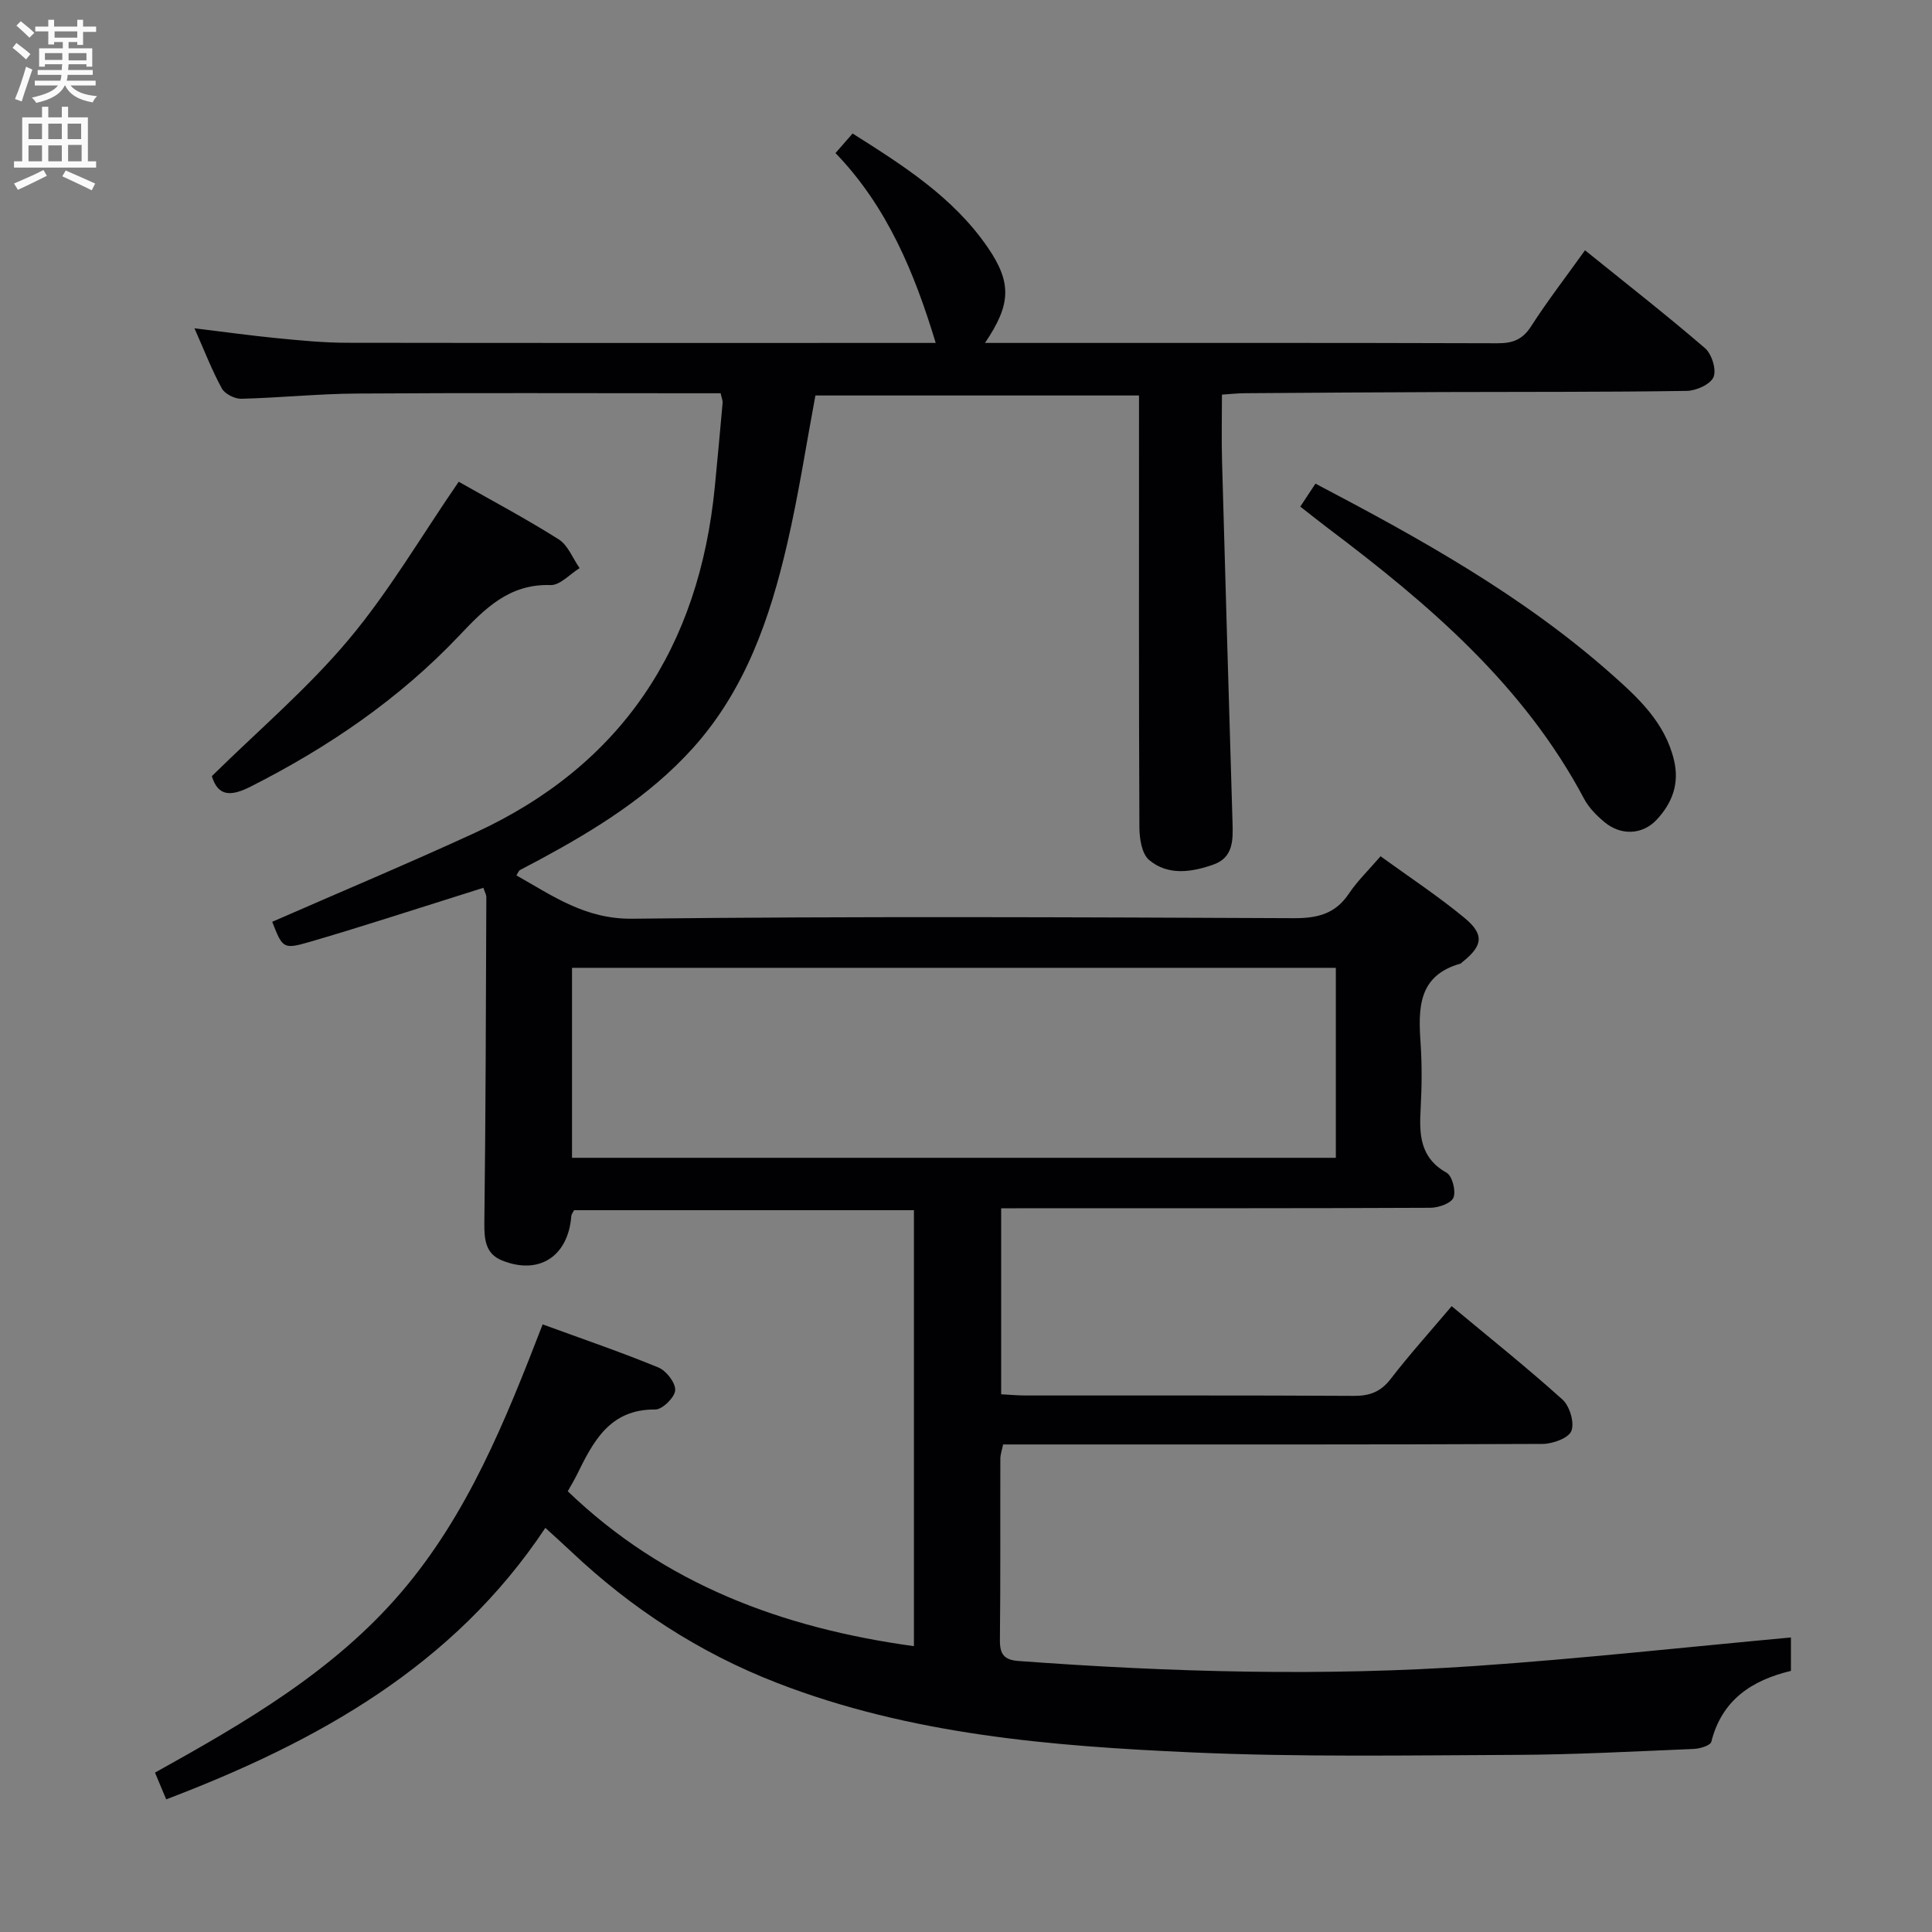 <svg enable-background="new 0 0 400 400" viewBox="0 0 400 400" xmlns="http://www.w3.org/2000/svg"><rect x="0" y="0" width="400" height="400" fill="#808080" stroke="none"/><g fill="#010104"><path d="m207.28 250.17v38.5c1.79.09 3.4.25 5.01.25 22.67.02 45.33-.05 68 .08 3.28.02 5.56-.82 7.63-3.5 3.85-5 8.09-9.7 12.63-15.07 7.82 6.51 15.58 12.7 22.94 19.33 1.5 1.35 2.52 4.77 1.85 6.5-.57 1.48-3.87 2.68-5.96 2.69-35.16.16-70.33.11-105.49.11-1.99 0-3.98 0-6.21 0-.22 1.11-.56 2.04-.57 2.96-.04 12.5.05 25-.09 37.5-.03 2.92.82 4.15 3.85 4.37 31.57 2.33 63.17 3.21 94.76 1.02 21.7-1.5 43.34-3.88 65.16-5.89v6.92c-8.05 1.93-14.29 5.97-16.48 14.68-.19.77-2.37 1.43-3.65 1.48-12.3.51-24.6 1.18-36.91 1.23-22.29.09-44.62.48-66.87-.51-29.2-1.3-58.36-3.66-86.07-14.42-16.06-6.24-30.13-15.42-42.59-27.2-1.57-1.48-3.18-2.92-5.31-4.87-19 28.6-47.11 44.25-78.5 56.21-.78-1.85-1.45-3.46-2.32-5.54 18.6-10.34 36.9-20.93 50.87-37.21 13.88-16.17 21.69-35.67 29.39-55.59 8.18 2.99 16.17 5.72 23.96 8.92 1.63.67 3.57 3.16 3.48 4.72-.08 1.46-2.65 3.99-4.1 3.98-9.49-.09-12.88 6.66-16.29 13.59-.51 1.04-1.12 2.03-1.85 3.34 19.96 19.21 44.36 28.32 71.67 32.07 0-30.11 0-59.99 0-90.26-23.47 0-46.85 0-70.36 0-.19.39-.55.8-.58 1.25-.66 8.32-6.69 12.27-14.4 9.13-3.43-1.4-3.64-4.45-3.6-7.9.28-22.45.32-44.89.41-67.34 0-.46-.29-.92-.61-1.89-1.7.54-3.34 1.06-4.99 1.58-10.28 3.22-20.52 6.58-30.87 9.59-5.62 1.64-5.7 1.37-7.86-4.13 14-6.13 28.08-12.03 41.95-18.41 30.6-14.09 46.46-38.56 49.69-71.7.56-5.78 1.1-11.56 1.61-17.35.04-.45-.18-.93-.41-1.97-1.75 0-3.54 0-5.34 0-23.33 0-46.66-.1-70 .06-7.97.05-15.94.88-23.91 1.08-1.36.03-3.4-1-4.02-2.14-2.06-3.76-3.61-7.81-5.67-12.45 6.16.75 11.64 1.51 17.14 2.05 4.8.47 9.62.94 14.43.95 39.65.06 79.32.03 118.98.03h2.92c-4.4-14.53-10.04-28.21-20.75-39.31 1.26-1.44 2.22-2.55 3.54-4.05 10.48 6.63 20.84 13.18 27.97 23.57 5.04 7.34 4.83 11.84-.56 19.79h4.1c34 0 68-.04 101.99.07 3.14.01 5.19-.73 6.97-3.5 3.41-5.3 7.27-10.3 11.17-15.75 8.47 6.84 16.82 13.36 24.84 20.26 1.4 1.2 2.41 4.45 1.77 5.98-.63 1.51-3.58 2.84-5.54 2.87-16.66.26-33.33.18-49.99.24-13.83.05-27.66.14-41.49.24-1.46.01-2.92.17-4.76.29 0 4.79-.11 9.26.02 13.73.69 24.95 1.42 49.9 2.17 74.85.11 3.61.2 7.26-3.98 8.73-4.52 1.59-9.39 2.32-13.29-.96-1.51-1.27-2-4.43-2.01-6.73-.13-27.83-.08-55.66-.08-83.49 0-1.82 0-3.65 0-5.95-22.47 0-44.67 0-67 0-1.9 10.17-3.47 20.47-5.81 30.59-3.58 15.5-8.7 30.42-19.67 42.54-8.96 9.9-20.14 16.78-31.75 23.05-1.32.71-2.66 1.37-3.97 2.1-.23.13-.33.49-.7 1.08 7.55 4.26 14.25 9.08 23.98 8.97 45.66-.52 91.33-.31 136.99-.11 4.93.02 8.59-.9 11.4-5.11 1.74-2.6 4.05-4.81 6.54-7.71 5.9 4.28 11.85 8.2 17.32 12.71 4.24 3.49 3.86 5.83-.4 9.21-.13.1-.24.27-.39.31-8.82 2.49-8.73 9.3-8.24 16.51.3 4.48.25 9.01.01 13.49-.3 5.34-.18 10.18 5.37 13.29 1.17.66 1.97 3.75 1.43 5.14-.45 1.17-3.08 2.11-4.76 2.12-27.5.13-55 .09-82.49.09-1.97.02-3.94.02-6.4.02zm69.29-49.79c-53.03 0-105.46 0-158.14 0v39.33h158.14c0-13.2 0-26.11 0-39.33z"/><path d="m269.21 104.89c1.14-1.73 2.11-3.21 3.14-4.76 21.68 11.38 42.9 23.16 61.22 39.38 5.59 4.95 11.14 10.05 13.01 17.86 1.17 4.89-.37 8.88-3.56 12.32-2.94 3.16-7.4 3.36-10.79.55-1.64-1.36-3.27-2.99-4.25-4.84-12.53-23.62-32.25-40.39-53.11-56.1-1.83-1.39-3.63-2.83-5.66-4.41z"/><path d="m94.97 99.74c6.62 3.76 13.81 7.58 20.68 11.91 1.94 1.22 2.93 3.94 4.35 5.97-2 1.23-4.04 3.57-6 3.51-8.65-.28-13.69 4.95-19.02 10.57-12.37 13.04-27.03 23.02-43.05 31.14-4.09 2.07-6.78 2.12-8.07-2.15 9.63-9.48 19.82-18.14 28.3-28.24 8.36-9.95 15-21.35 22.81-32.71z"/></g><path d="m2.6 9.9.8-1c.9.7 1.9 1.4 2.9 2.3l-.9 1.1c-1.1-1-2-1.8-2.8-2.4zm.5 10.6c.9-2.1 1.6-4.3 2.3-6.7.4.2.8.4 1.3.6-.7 2.1-1.5 4.3-2.2 6.6zm.3-15.2.9-.9c1 .8 2 1.6 2.8 2.4l-1 1c-.9-.9-1.8-1.7-2.7-2.5zm12.6-1.2h1.2v1.4h2.7v1.1h-2.7v2.7h-1.2v-.6h-1.8v1.3h4.9v3.8h-1.2v-.5h-3.7c0 .4-.1.9-.1 1.2h5.1v1h-5.2c0 .5-.1.9-.2 1.2h6v1h-5.2c1.1 1.3 2.9 2 5.5 2.2-.4.4-.7.8-.9 1.3-2.9-.5-4.8-1.6-5.7-3.5h-.1c-.8 1.7-2.7 2.9-5.9 3.6-.2-.4-.6-.8-.9-1.1 2.8-.6 4.6-1.4 5.4-2.5h-4.8v-1h5.3c.1-.3.2-.7.2-1.2h-4.9v-1h5c0-.4 0-.8.1-1.2h-3.6v.5h-1.2v-3.8h4.9v-1.3h-1.8v.5h-1.2v-2.7h-2.7v-1h2.7v-1.4h1.2v1.4h4.8zm-6.7 8.3h3.6c0-.4 0-.9 0-1.4h-3.6zm1.9-4.6h4.8v-1.3h-4.7v1.3zm6.7 3.2h-3.7v1.5h3.7z" fill="#fbfafa"/><path d="m8.7 22.1h1.3v2.2h2.8v-2.2h1.3v2.2h4.1v9.1h1.7v1.3h-17v-1.3h1.7v-9.1h4.1zm.3 13.1.7 1.2c-1.8.9-3.8 1.9-6 2.9-.2-.4-.5-.8-.8-1.3 2.3-1 4.4-1.9 6.1-2.8zm-3.1-6.4h2.8v-3.2h-2.8zm0 4.6h2.8v-3.3h-2.8zm4.1-4.6h2.8v-3.2h-2.8zm0 4.6h2.8v-3.3h-2.8zm3.6 1.9c2.1.9 4.1 1.8 6.1 2.7l-.7 1.4c-2.2-1.1-4.2-2-6.1-2.9zm3.2-9.7h-2.8v3.2h2.8zm-2.7 7.8h2.8v-3.4h-2.8z" fill="#fbfafa"/></svg>